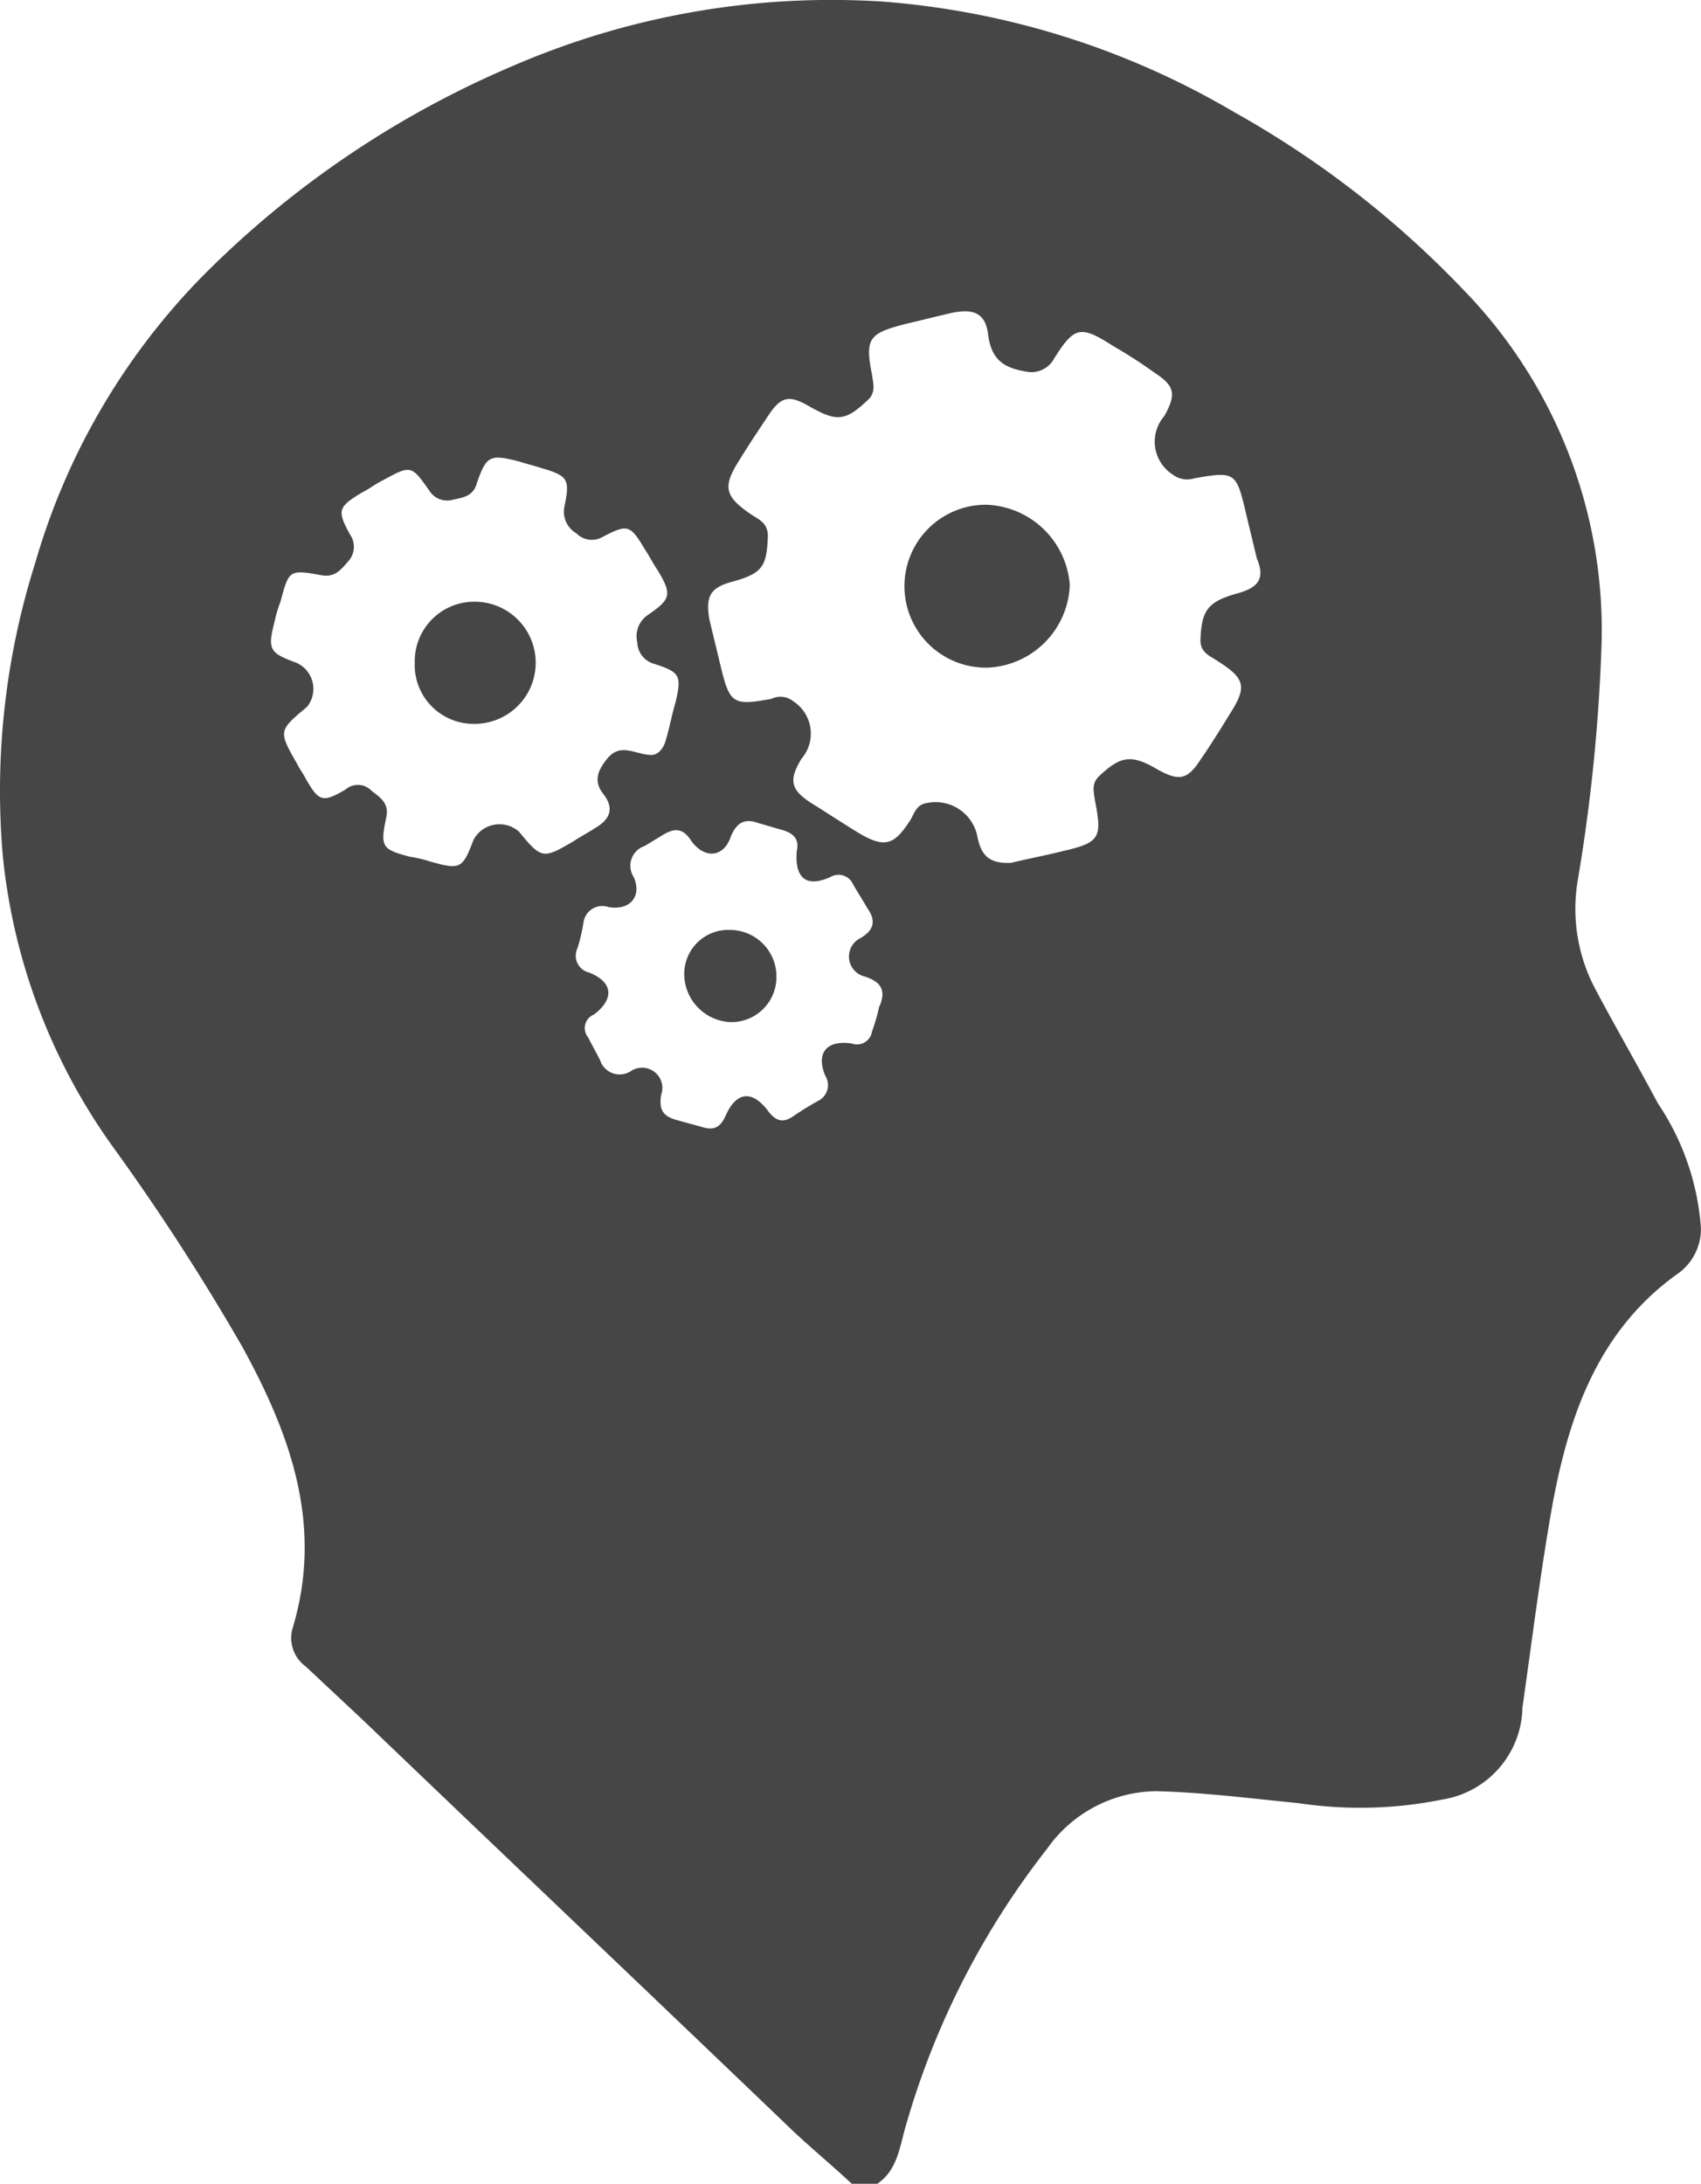 <svg xmlns="http://www.w3.org/2000/svg" viewBox="0 0 46.734 60"><defs><style>.a{fill:none;}.b{fill:#464646;}</style></defs><g transform="translate(0.03 0.042)"><path class="a" d="M56.084,72.9a.558.558,0,0,1-.132-1.053.523.523,0,0,0,.2-.823c-.132-.2-.263-.428-.395-.658a.422.422,0,0,0-.625-.2c-.691.3-.987.033-.921-.724.066-.3-.1-.461-.362-.559a5.45,5.45,0,0,1-.691-.2c-.395-.132-.625-.033-.757.362-.2.559-.724.625-1.086.132a.505.505,0,0,0-.79-.165l-.494.3c-.395.2-.461.428-.3.856.23.526-.1.921-.691.823a.521.521,0,0,0-.691.428c-.066.23-.1.461-.165.691-.132.329-.033.526.329.691.658.263.691.691.132,1.152-.263.2-.329.362-.165.625a3.75,3.75,0,0,1,.329.625.565.565,0,0,0,.856.3c.526-.23.954.1.823.658-.1.395.066.592.428.691a5.917,5.917,0,0,1,.724.2c.329.1.494,0,.625-.329.3-.658.724-.724,1.152-.132a.465.465,0,0,0,.691.165c.23-.132.461-.3.691-.428a.444.444,0,0,0,.2-.691c-.263-.625.033-.987.724-.888a.414.414,0,0,0,.559-.329,5.447,5.447,0,0,1,.2-.691C56.61,73.295,56.544,73.031,56.084,72.9ZM52.3,74.117a1.33,1.33,0,0,1-1.25-1.316,1.251,1.251,0,1,1,2.5.066A1.21,1.21,0,0,1,52.3,74.117Z" transform="translate(-32.313 -46.077)"/><path class="a" d="M74.281,31.208c-.263-1.086-.3-1.152-1.415-.954-.2.033-.395.1-.592-.1-.592-.526-.658-.888-.23-1.612.329-.559.3-.79-.263-1.185-.362-.263-.757-.494-1.119-.724-.888-.559-1.053-.526-1.645.329a.707.707,0,0,1-.757.362,1,1,0,0,1-1.053-.987c-.066-.592-.395-.757-1.02-.625-.428.1-.823.2-1.25.3-1.02.23-1.119.395-.921,1.415.033.23.1.428-.1.658-.625.592-.856.625-1.612.2-.592-.329-.79-.3-1.152.263-.263.395-.526.823-.79,1.217-.461.724-.395.987.329,1.481.23.165.461.263.461.592-.033.823-.165,1.02-.954,1.25-.625.165-.757.362-.658,1.02.066.428.2.823.3,1.25.263,1.086.329,1.152,1.415.954.2-.033.428-.1.592.066a1.059,1.059,0,0,1,.23,1.579c-.362.592-.3.856.263,1.217.395.263.823.526,1.25.79.724.461,1.02.395,1.481-.329.132-.2.2-.428.461-.461a1.169,1.169,0,0,1,1.382.954c.1.428.263.724.921.691.395-.1.921-.2,1.448-.329.987-.23,1.086-.362.856-1.382-.033-.23-.132-.428.1-.658.592-.592.888-.625,1.612-.2.559.329.79.3,1.185-.263.3-.428.559-.856.823-1.283.461-.724.395-.954-.329-1.415-.23-.132-.494-.2-.494-.592.033-.823.2-1.053,1.02-1.283.592-.165.757-.428.625-1.053A3.182,3.182,0,0,1,74.281,31.208Zm-7.239,4.343a2.238,2.238,0,1,1,2.2-2.27A2.284,2.284,0,0,1,67.042,35.552Z" transform="translate(-39.948 -17.252)"/><path class="a" d="M31.653,47.438c-.3-.362-.165-.658.1-.987.329-.461.724-.132,1.152-.1.23.033.395-.165.461-.428.1-.329.2-.691.263-1.02.2-.724.132-.823-.592-1.053a.632.632,0,0,1-.461-.592.707.707,0,0,1,.3-.757c.658-.428.658-.559.263-1.217-.132-.2-.23-.395-.362-.592-.395-.658-.461-.691-1.152-.329a.553.553,0,0,1-.724-.1c-.23-.2-.428-.362-.329-.724.165-.79.1-.856-.691-1.086-.2-.066-.362-.1-.559-.165-.79-.2-.888-.165-1.152.592-.132.362-.395.395-.658.461a.6.6,0,0,1-.658-.263c-.494-.724-.494-.724-1.283-.263-.2.1-.362.23-.559.329-.658.395-.691.461-.329,1.152a.6.6,0,0,1-.066.757c-.2.23-.362.428-.724.362-.888-.165-.888-.132-1.119.724-.066.2-.1.362-.165.559-.2.757-.132.856.592,1.119a.785.785,0,0,1,.3,1.217c-.79.691-.79.691-.263,1.547.066.132.165.263.23.395.362.625.461.658,1.086.3a.516.516,0,0,1,.724.033c.23.2.461.362.395.757-.165.79-.132.856.658,1.053a3.442,3.442,0,0,0,.559.132c.823.23.888.2,1.185-.592a.8.8,0,0,1,1.25-.23c.625.757.625.757,1.481.263.2-.132.395-.23.592-.362C31.851,48.129,31.949,47.833,31.653,47.438ZM28.1,45.5a1.678,1.678,0,0,1,0-3.356,1.731,1.731,0,0,1,1.711,1.645A1.7,1.7,0,0,1,28.1,45.5Z" transform="translate(-15.122 -25.651)"/><g transform="translate(-0.03 -0.042)"><path class="b" d="M45.521,30.277c-.559-1.053-1.152-2.073-1.711-3.126a4.7,4.7,0,0,1-.494-2.994,48.464,48.464,0,0,0,.658-6.581A13.411,13.411,0,0,0,40.19,7.935a26.72,26.72,0,0,0-6.318-4.9A22.378,22.378,0,0,0,24.2,0,22.045,22.045,0,0,0,14.031,1.782,26.688,26.688,0,0,0,5.475,7.606,18.615,18.615,0,0,0,.934,15.437a20.767,20.767,0,0,0-.888,8.029,16.538,16.538,0,0,0,3.093,8.095,62.77,62.77,0,0,1,3.488,5.4c1.316,2.4,2.238,4.9,1.382,7.733a.97.97,0,0,0,.362,1.053l1.547,1.448c3.949,3.784,7.9,7.535,11.846,11.319.526.494,1.086.954,1.612,1.448h.691c.592-.395.625-1.086.823-1.711a22.264,22.264,0,0,1,3.85-7.5,3.71,3.71,0,0,1,2.994-1.579c1.316.033,2.6.2,3.916.329a11.378,11.378,0,0,0,3.949-.1,2.611,2.611,0,0,0,2.2-2.534c.263-1.843.494-3.718.823-5.561.461-2.5,1.283-4.837,3.488-6.384a1.512,1.512,0,0,0,.592-1.217A7,7,0,0,0,45.521,30.277ZM14.228,22.808a.806.806,0,0,0-1.25.23c-.3.79-.362.823-1.185.592a3.442,3.442,0,0,0-.559-.132c-.757-.2-.823-.263-.658-1.053.1-.395-.132-.559-.395-.757a.518.518,0,0,0-.724-.033c-.625.362-.724.329-1.086-.3-.066-.132-.165-.263-.23-.395-.526-.921-.526-.921.263-1.579a.785.785,0,0,0-.3-1.217c-.724-.263-.79-.362-.592-1.119a3.6,3.6,0,0,1,.165-.559c.23-.856.23-.888,1.119-.724.362.066.526-.132.724-.362a.593.593,0,0,0,.066-.757c-.362-.658-.329-.757.329-1.152.2-.1.362-.23.559-.329.79-.428.79-.428,1.283.263a.578.578,0,0,0,.658.263c.3-.066.559-.1.658-.461.263-.757.362-.79,1.152-.592.2.066.362.1.559.165.79.23.856.3.691,1.086a.687.687,0,0,0,.329.724.594.594,0,0,0,.724.1c.691-.362.757-.329,1.152.329.132.2.23.395.362.592.395.658.362.79-.263,1.217a.707.707,0,0,0-.3.757.632.632,0,0,0,.461.592c.724.23.757.329.592,1.053-.1.329-.165.691-.263,1.02-.066.263-.23.461-.461.428-.428-.033-.79-.329-1.152.1-.263.329-.395.625-.1.987.3.395.165.691-.23.921-.2.132-.395.23-.592.362C14.886,23.565,14.853,23.565,14.228,22.808Zm9.9,4.8a5.445,5.445,0,0,1-.2.691.418.418,0,0,1-.559.329c-.691-.1-.987.263-.724.888a.484.484,0,0,1-.2.691,7.872,7.872,0,0,0-.691.428c-.3.2-.494.1-.691-.165-.428-.559-.856-.526-1.152.132-.132.3-.3.428-.625.329-.23-.066-.494-.132-.724-.2-.362-.1-.494-.263-.428-.691a.556.556,0,0,0-.823-.658.565.565,0,0,1-.856-.3c-.1-.2-.23-.428-.329-.625a.4.4,0,0,1,.165-.625c.559-.428.526-.888-.132-1.152A.476.476,0,0,1,15.84,26,5.259,5.259,0,0,0,16,25.309a.521.521,0,0,1,.691-.428c.592.1.921-.3.691-.823a.572.572,0,0,1,.3-.856l.494-.3c.329-.2.559-.2.79.165.362.494.888.461,1.086-.132.165-.395.395-.494.757-.362l.691.2c.3.1.428.263.362.559-.066.757.263,1.02.921.724a.436.436,0,0,1,.625.2c.132.23.263.428.395.658.23.329.2.592-.2.823a.564.564,0,0,0,.132,1.053C24.231,26.954,24.3,27.217,24.132,27.612ZM33.971,16.26c-.823.23-.987.461-1.02,1.283,0,.362.263.428.494.592.724.461.79.691.329,1.415-.263.428-.526.856-.823,1.283-.362.559-.592.592-1.185.263-.724-.428-1.02-.362-1.612.2-.2.2-.132.428-.1.658.2,1.02.132,1.152-.856,1.382-.526.132-1.053.23-1.448.329-.658.033-.823-.263-.921-.691a1.169,1.169,0,0,0-1.382-.954c-.3.033-.362.3-.461.461-.461.724-.724.79-1.481.329-.428-.263-.823-.526-1.25-.79-.559-.362-.625-.625-.263-1.217a1.059,1.059,0,0,0-.23-1.579.56.56,0,0,0-.592-.066c-1.086.2-1.152.132-1.415-.954-.1-.428-.2-.823-.3-1.25-.1-.625.033-.856.658-1.02.823-.23.921-.428.954-1.25,0-.362-.263-.461-.461-.592-.724-.494-.79-.757-.329-1.481.263-.428.526-.823.79-1.217.362-.559.592-.592,1.152-.263.757.428.987.395,1.612-.2.2-.2.132-.428.1-.658-.2-1.02-.1-1.152.921-1.415.428-.1.823-.2,1.25-.3.625-.132.954,0,1.02.625.1.691.461.888,1.053.987a.707.707,0,0,0,.757-.362c.559-.888.724-.921,1.645-.329a13.017,13.017,0,0,1,1.119.724c.559.362.592.592.263,1.185A1.075,1.075,0,0,0,32.194,13a.653.653,0,0,0,.592.1c1.119-.2,1.152-.165,1.415.954.1.428.2.823.3,1.25C34.728,15.832,34.563,16.1,33.971,16.26Z" transform="translate(0.03 0.042)"/><path class="b" d="M77.8,42.1a2.238,2.238,0,1,0,.066,4.475,2.36,2.36,0,0,0,2.238-2.27A2.384,2.384,0,0,0,77.8,42.1Z" transform="translate(-50.712 -28.232)"/><path class="b" d="M36.245,50.2A1.637,1.637,0,0,0,34.6,51.878a1.617,1.617,0,0,0,1.645,1.678,1.678,1.678,0,1,0,0-3.356Z" transform="translate(-23.205 -33.668)"/><path class="b" d="M58.383,77.6A1.211,1.211,0,0,0,57.1,78.815a1.33,1.33,0,0,0,1.25,1.316,1.237,1.237,0,0,0,1.283-1.25A1.278,1.278,0,0,0,58.383,77.6Z" transform="translate(-38.301 -52.049)"/></g></g></svg>